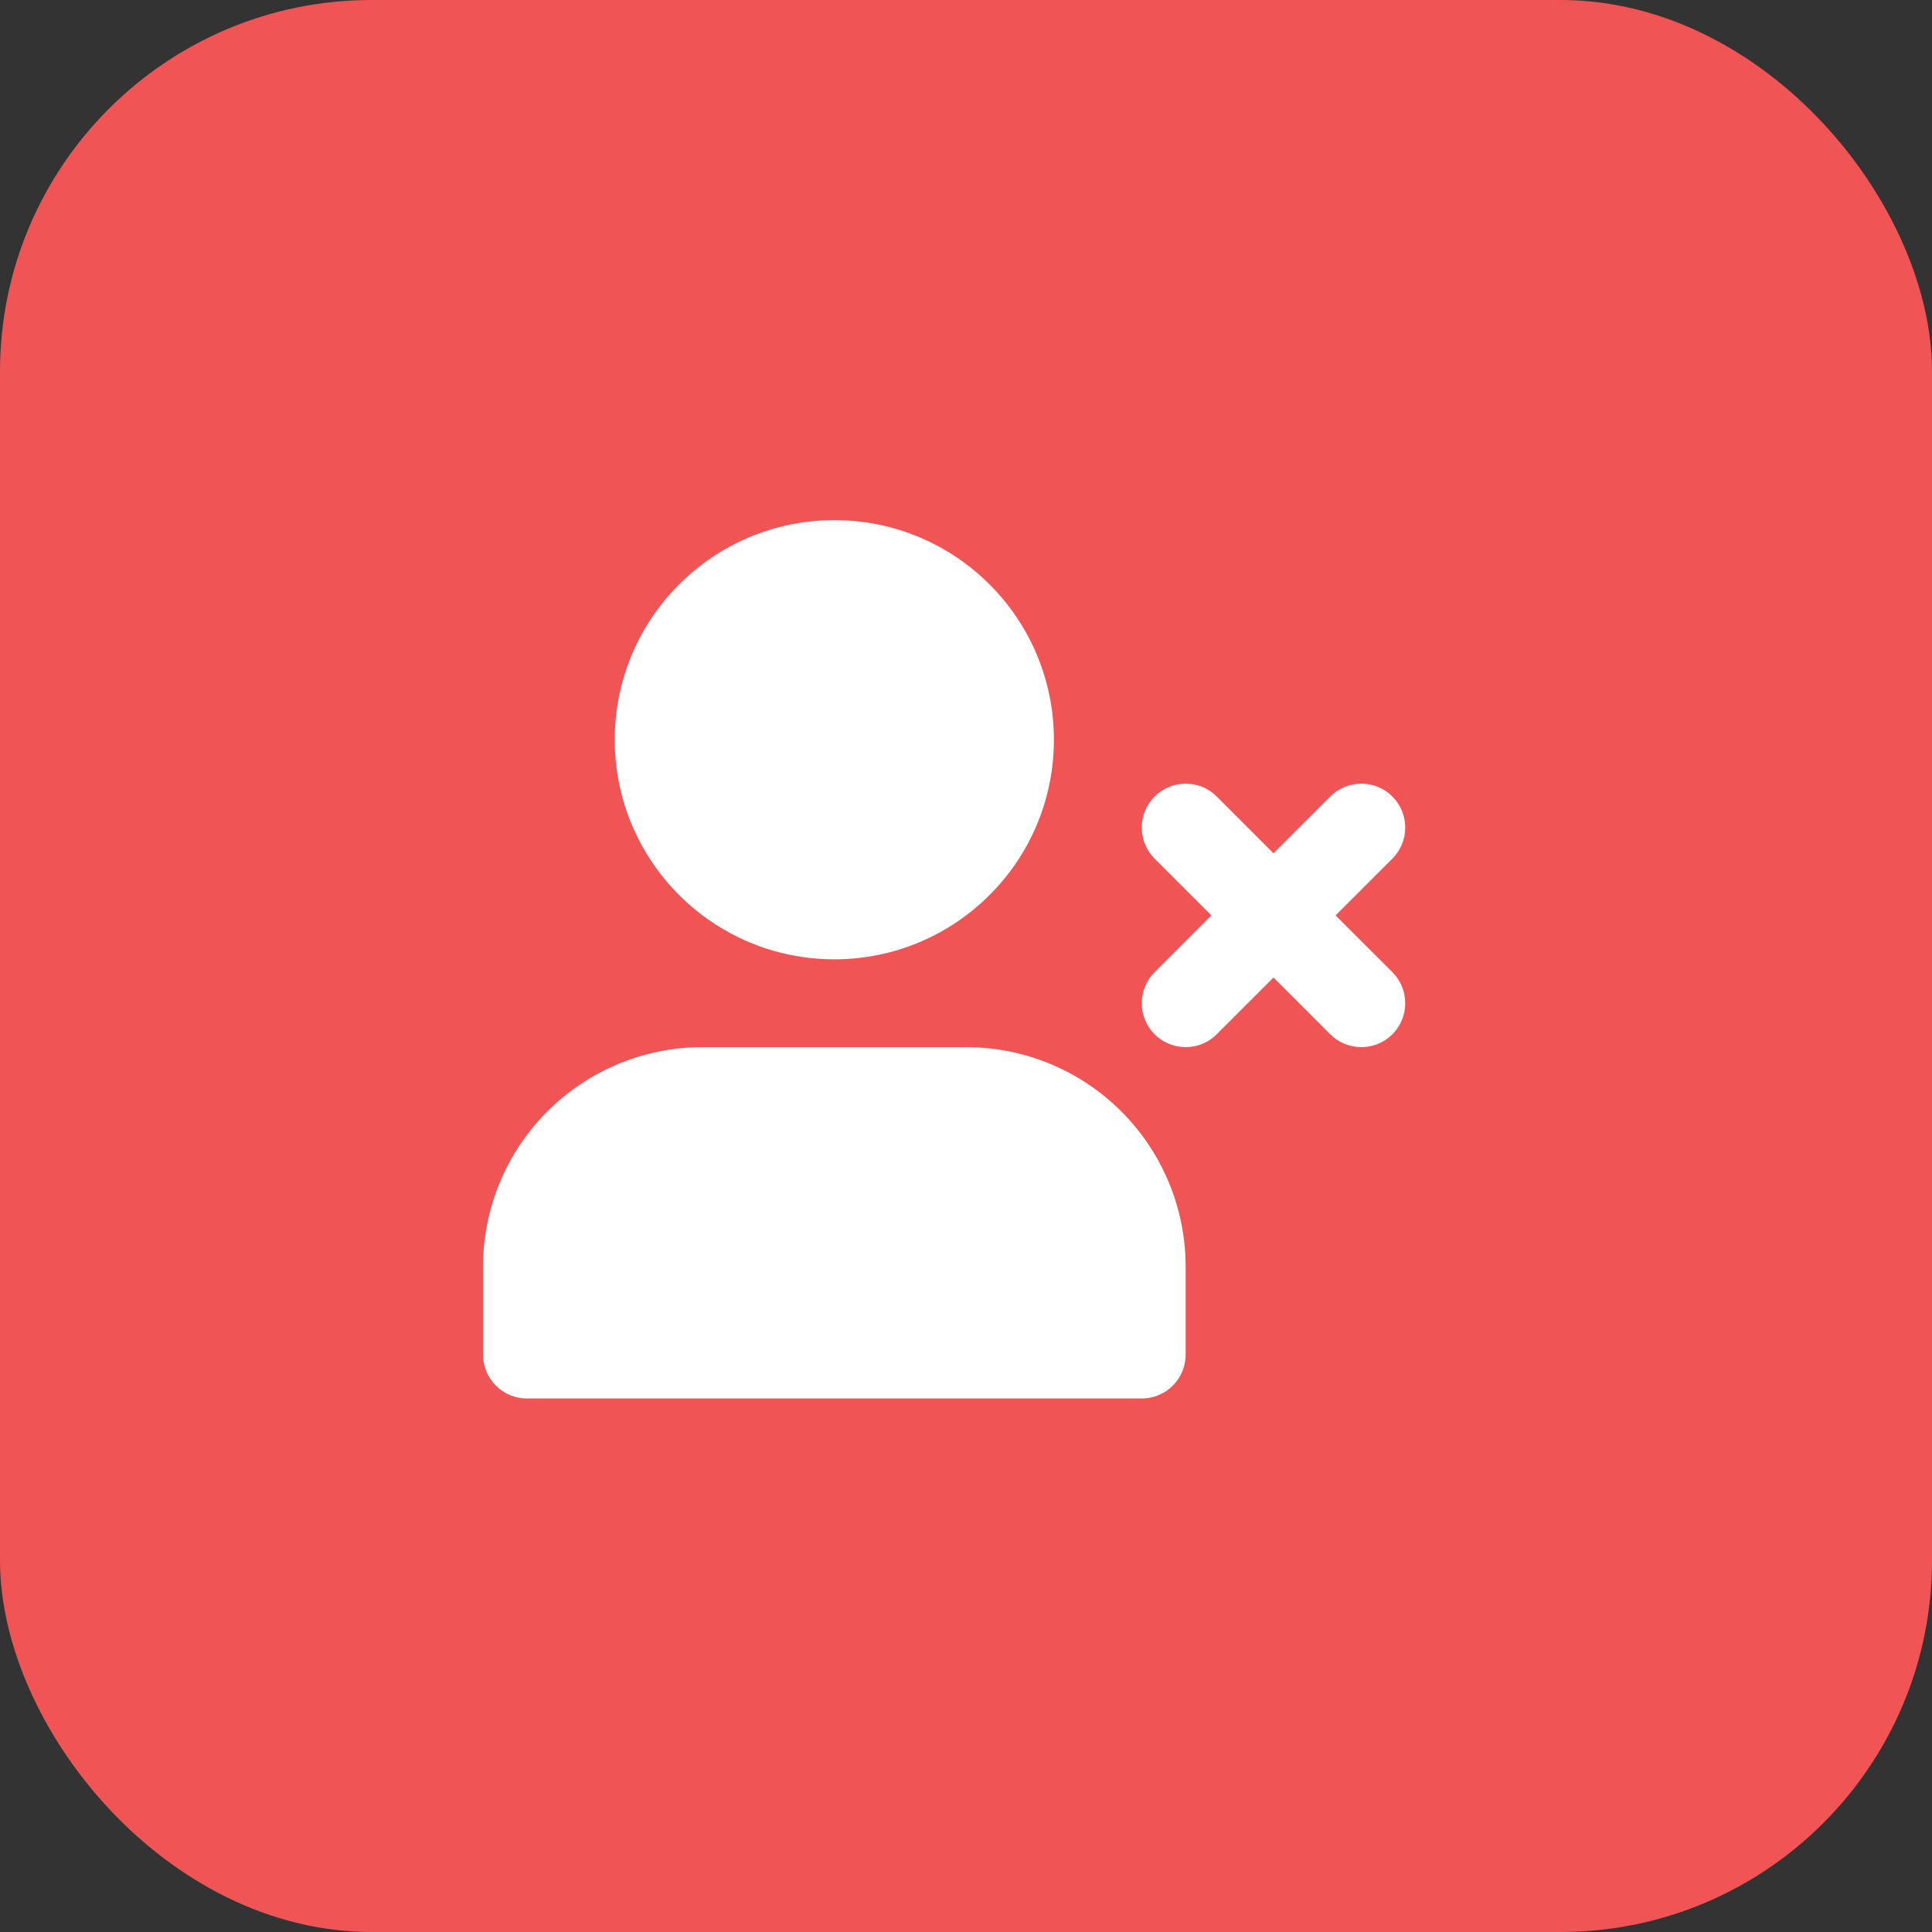 <svg width="52" height="52" viewBox="0 0 52 52" fill="none" xmlns="http://www.w3.org/2000/svg">
<rect x="0" y="0" width="52" height="52" fill="#333333" stroke="none"/>
<rect width="52" height="52" rx="10" fill="#F05454"/>
<path d="M16.546 19.91C16.546 16.646 19.192 14 22.456 14C25.72 14 28.366 16.646 28.366 19.91C28.366 23.174 25.72 25.82 22.456 25.82C19.192 25.82 16.546 23.174 16.546 19.91Z" fill="white"/>
<path d="M32.748 21.438C32.286 20.977 31.538 20.977 31.076 21.438C30.615 21.9 30.615 22.648 31.076 23.11L32.604 24.638L31.076 26.166C30.615 26.628 30.615 27.376 31.076 27.838C31.538 28.299 32.286 28.299 32.748 27.838L34.276 26.31L35.804 27.838C36.266 28.299 37.014 28.299 37.476 27.838C37.937 27.376 37.937 26.628 37.476 26.166L35.947 24.638L37.476 23.11C37.937 22.648 37.937 21.9 37.476 21.438C37.014 20.977 36.266 20.977 35.804 21.438L34.276 22.966L32.748 21.438Z" fill="white"/>
<path d="M18.91 28.184C17.343 28.184 15.839 28.807 14.731 29.915C13.623 31.023 13 32.527 13 34.094V36.458C13 37.111 13.529 37.64 14.182 37.64H30.73C31.383 37.64 31.912 37.111 31.912 36.458V34.094C31.912 32.527 31.289 31.023 30.181 29.915C29.073 28.807 27.569 28.184 26.002 28.184H18.91Z" fill="white"/>
</svg>
